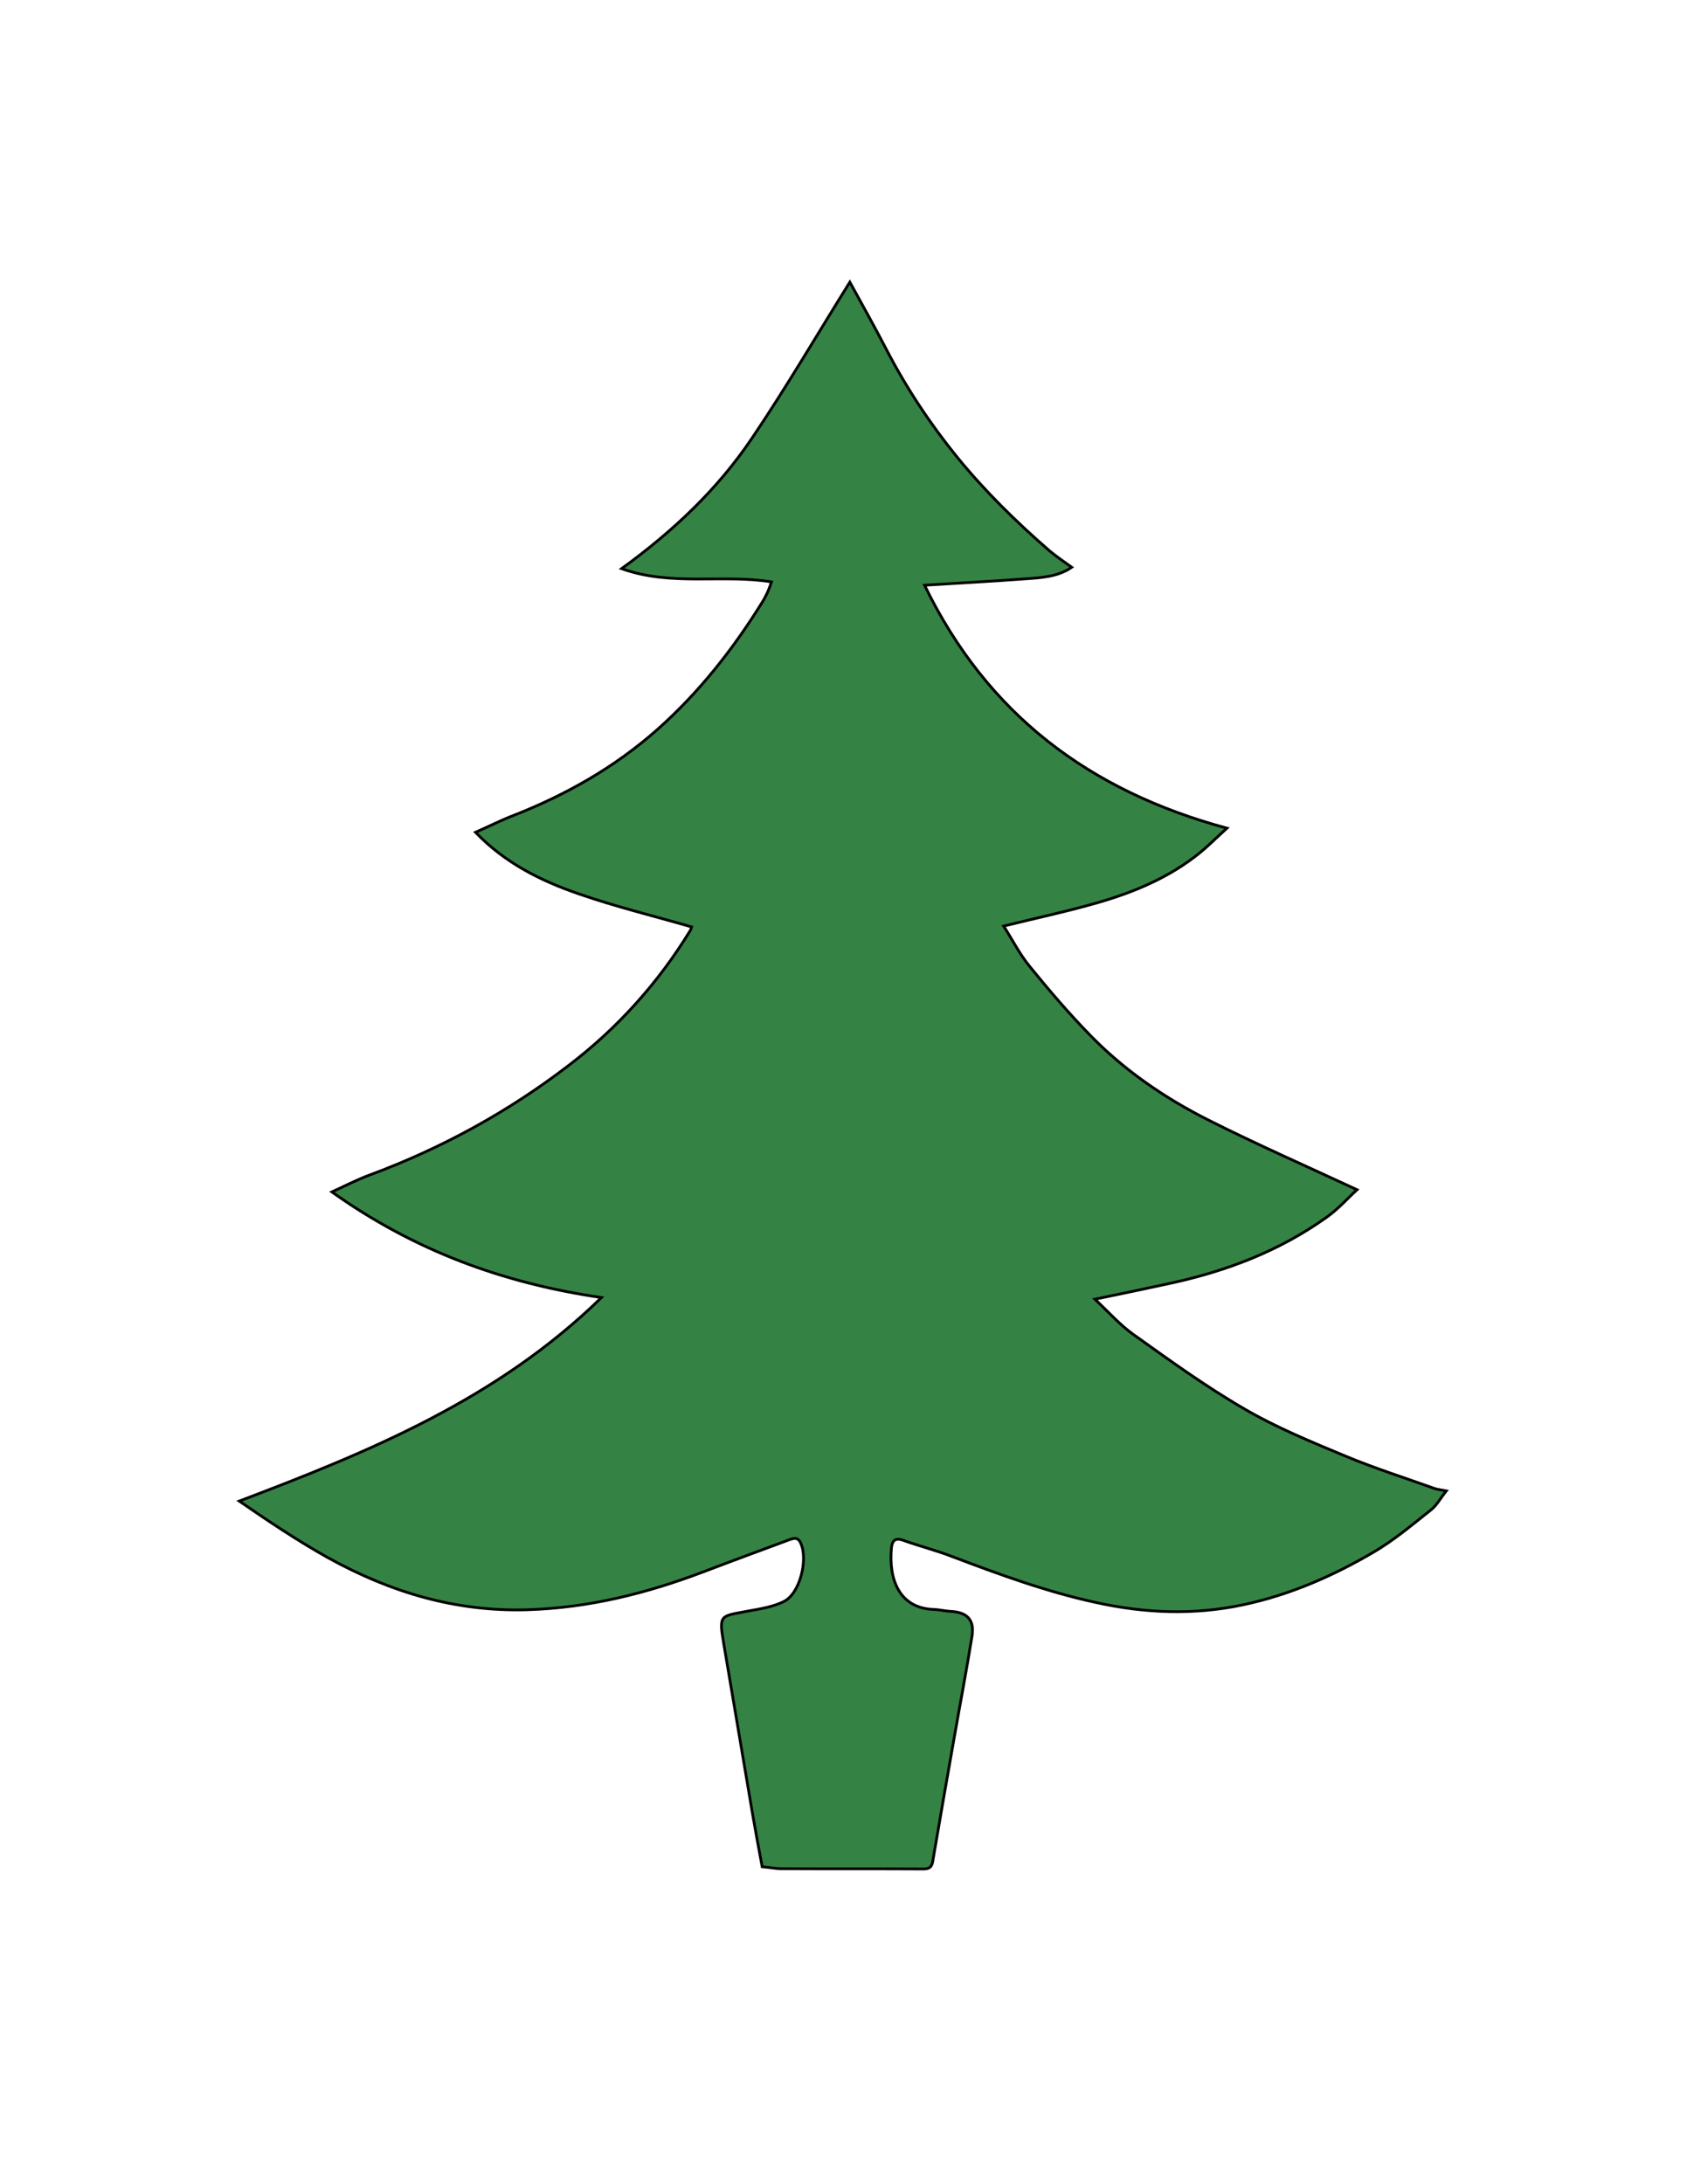 <?xml version="1.0" encoding="utf-8"?>
<!-- Generator: Adobe Illustrator 18.1.0, SVG Export Plug-In . SVG Version: 6.00 Build 0)  -->
<!DOCTYPE svg PUBLIC "-//W3C//DTD SVG 1.1//EN" "http://www.w3.org/Graphics/SVG/1.1/DTD/svg11.dtd">
<svg version="1.1" id="Layer_1" xmlns="http://www.w3.org/2000/svg" xmlns:xlink="http://www.w3.org/1999/xlink" x="0px" y="0px"
	 viewBox="0 0 612 792" enable-background="new 0 0 612 792" xml:space="preserve">
<path fill="#358245" stroke="#000000" stroke-miterlimit="10" d="M308.3,102.3c4.5,8.2,9,16.2,13.2,24.3c7.2,13.9,15.8,26.9,25.6,39
	c10.1,12.4,21.5,23.6,33.6,34.1c2.5,2.1,5.2,3.9,8.1,6c-5.1,3.5-11.2,3.8-17,4.2c-11.9,0.9-23.7,1.5-36.4,2.3
	c22.7,46.7,59.7,74.6,109.7,88.1c-4.2,3.8-7.7,7.4-11.7,10.4c-11.3,8.6-24.4,13.7-38,17.4c-10.1,2.8-20.3,5-31.3,7.7
	c3.2,5,5.8,10.2,9.5,14.7c6.9,8.5,14.1,16.9,21.7,24.7c12.5,12.9,27.3,23,43.2,31c17.5,8.8,35.5,16.7,53.8,25.2
	c-3.4,3.1-6.9,7.1-11.2,10.1c-17,12.1-36.1,19.4-56.4,23.8c-8.7,1.9-17.3,3.7-27.5,5.8c5,4.7,9,9.2,13.7,12.6
	c13.2,9.4,26.4,19,40.4,27.1c11.8,6.9,24.6,12.1,37.3,17.4c10.4,4.3,21.1,7.7,31.7,11.5c1.1,0.4,2.3,0.5,4.4,0.9
	c-2.1,2.6-3.5,5.3-5.7,7c-6.7,5.3-13.2,10.8-20.5,15.1c-14.8,8.7-30.5,15.6-47.5,19.2c-17.8,3.8-35.6,3.1-53.3-0.8
	c-18.1-3.9-35.4-10.3-52.6-16.8c-5.7-2.2-11.7-3.7-17.5-5.8c-2.8-1-3.9,0.1-4.2,2.7c-1.1,11.3,2.7,22.1,15.6,22.4
	c2,0.1,3.9,0.6,5.9,0.7c6,0.3,8.7,3.1,7.7,9.1c-2,12.5-4.4,25-6.6,37.6c-2.6,14.6-5.1,29.2-7.6,43.8c-0.3,2-1.1,2.9-3.3,2.9
	c-17.2-0.1-34.4,0-51.6-0.1c-2.2,0-4.4-0.5-7-0.7c-1.2-6.4-2.4-12.8-3.5-19.2c-3.5-20.7-7-41.3-10.5-62c-1.8-10.5-1-9.6,8.8-11.5
	c4.4-0.8,9.1-1.5,13.1-3.5c5.8-2.9,8.8-15.1,6.1-21.1c-1-2.3-2.4-1.9-4.1-1.3c-10.5,3.9-21.1,7.8-31.6,11.8
	c-20.4,7.7-41.2,12.9-63.3,13.6c-26.3,0.8-49.9-6.4-72.4-18.8c-11.1-6.2-21.7-13.3-32.3-20.6c47.5-18,93.7-37,131.4-73.8
	c-35.8-5.2-68-17.1-97.8-38.3c5.2-2.4,9.3-4.5,13.6-6.1c26.2-9.7,50.5-23,72.6-40c17.5-13.4,32.1-29.6,43.7-48.5
	c0.3-0.4,0.4-0.9,0.6-1.5c-13.9-4-27.8-7.4-41.3-12.1c-13.5-4.7-26.3-11-37.1-22.2c4.8-2.1,9.1-4.3,13.5-6
	c19.2-7.5,36.9-17.5,52.4-31.2c15.1-13.4,27.5-29.1,38.1-46.2c0.7-1.1,1.3-2.3,1.9-3.5c0.5-1.2,1-2.4,1.5-3.9
	c-17.9-2.9-36.2,1.7-54.4-4.8c18.9-13.7,34.9-28.9,47.3-47.3C285.1,140.7,296.2,121.7,308.3,102.3z"/>
</svg>
